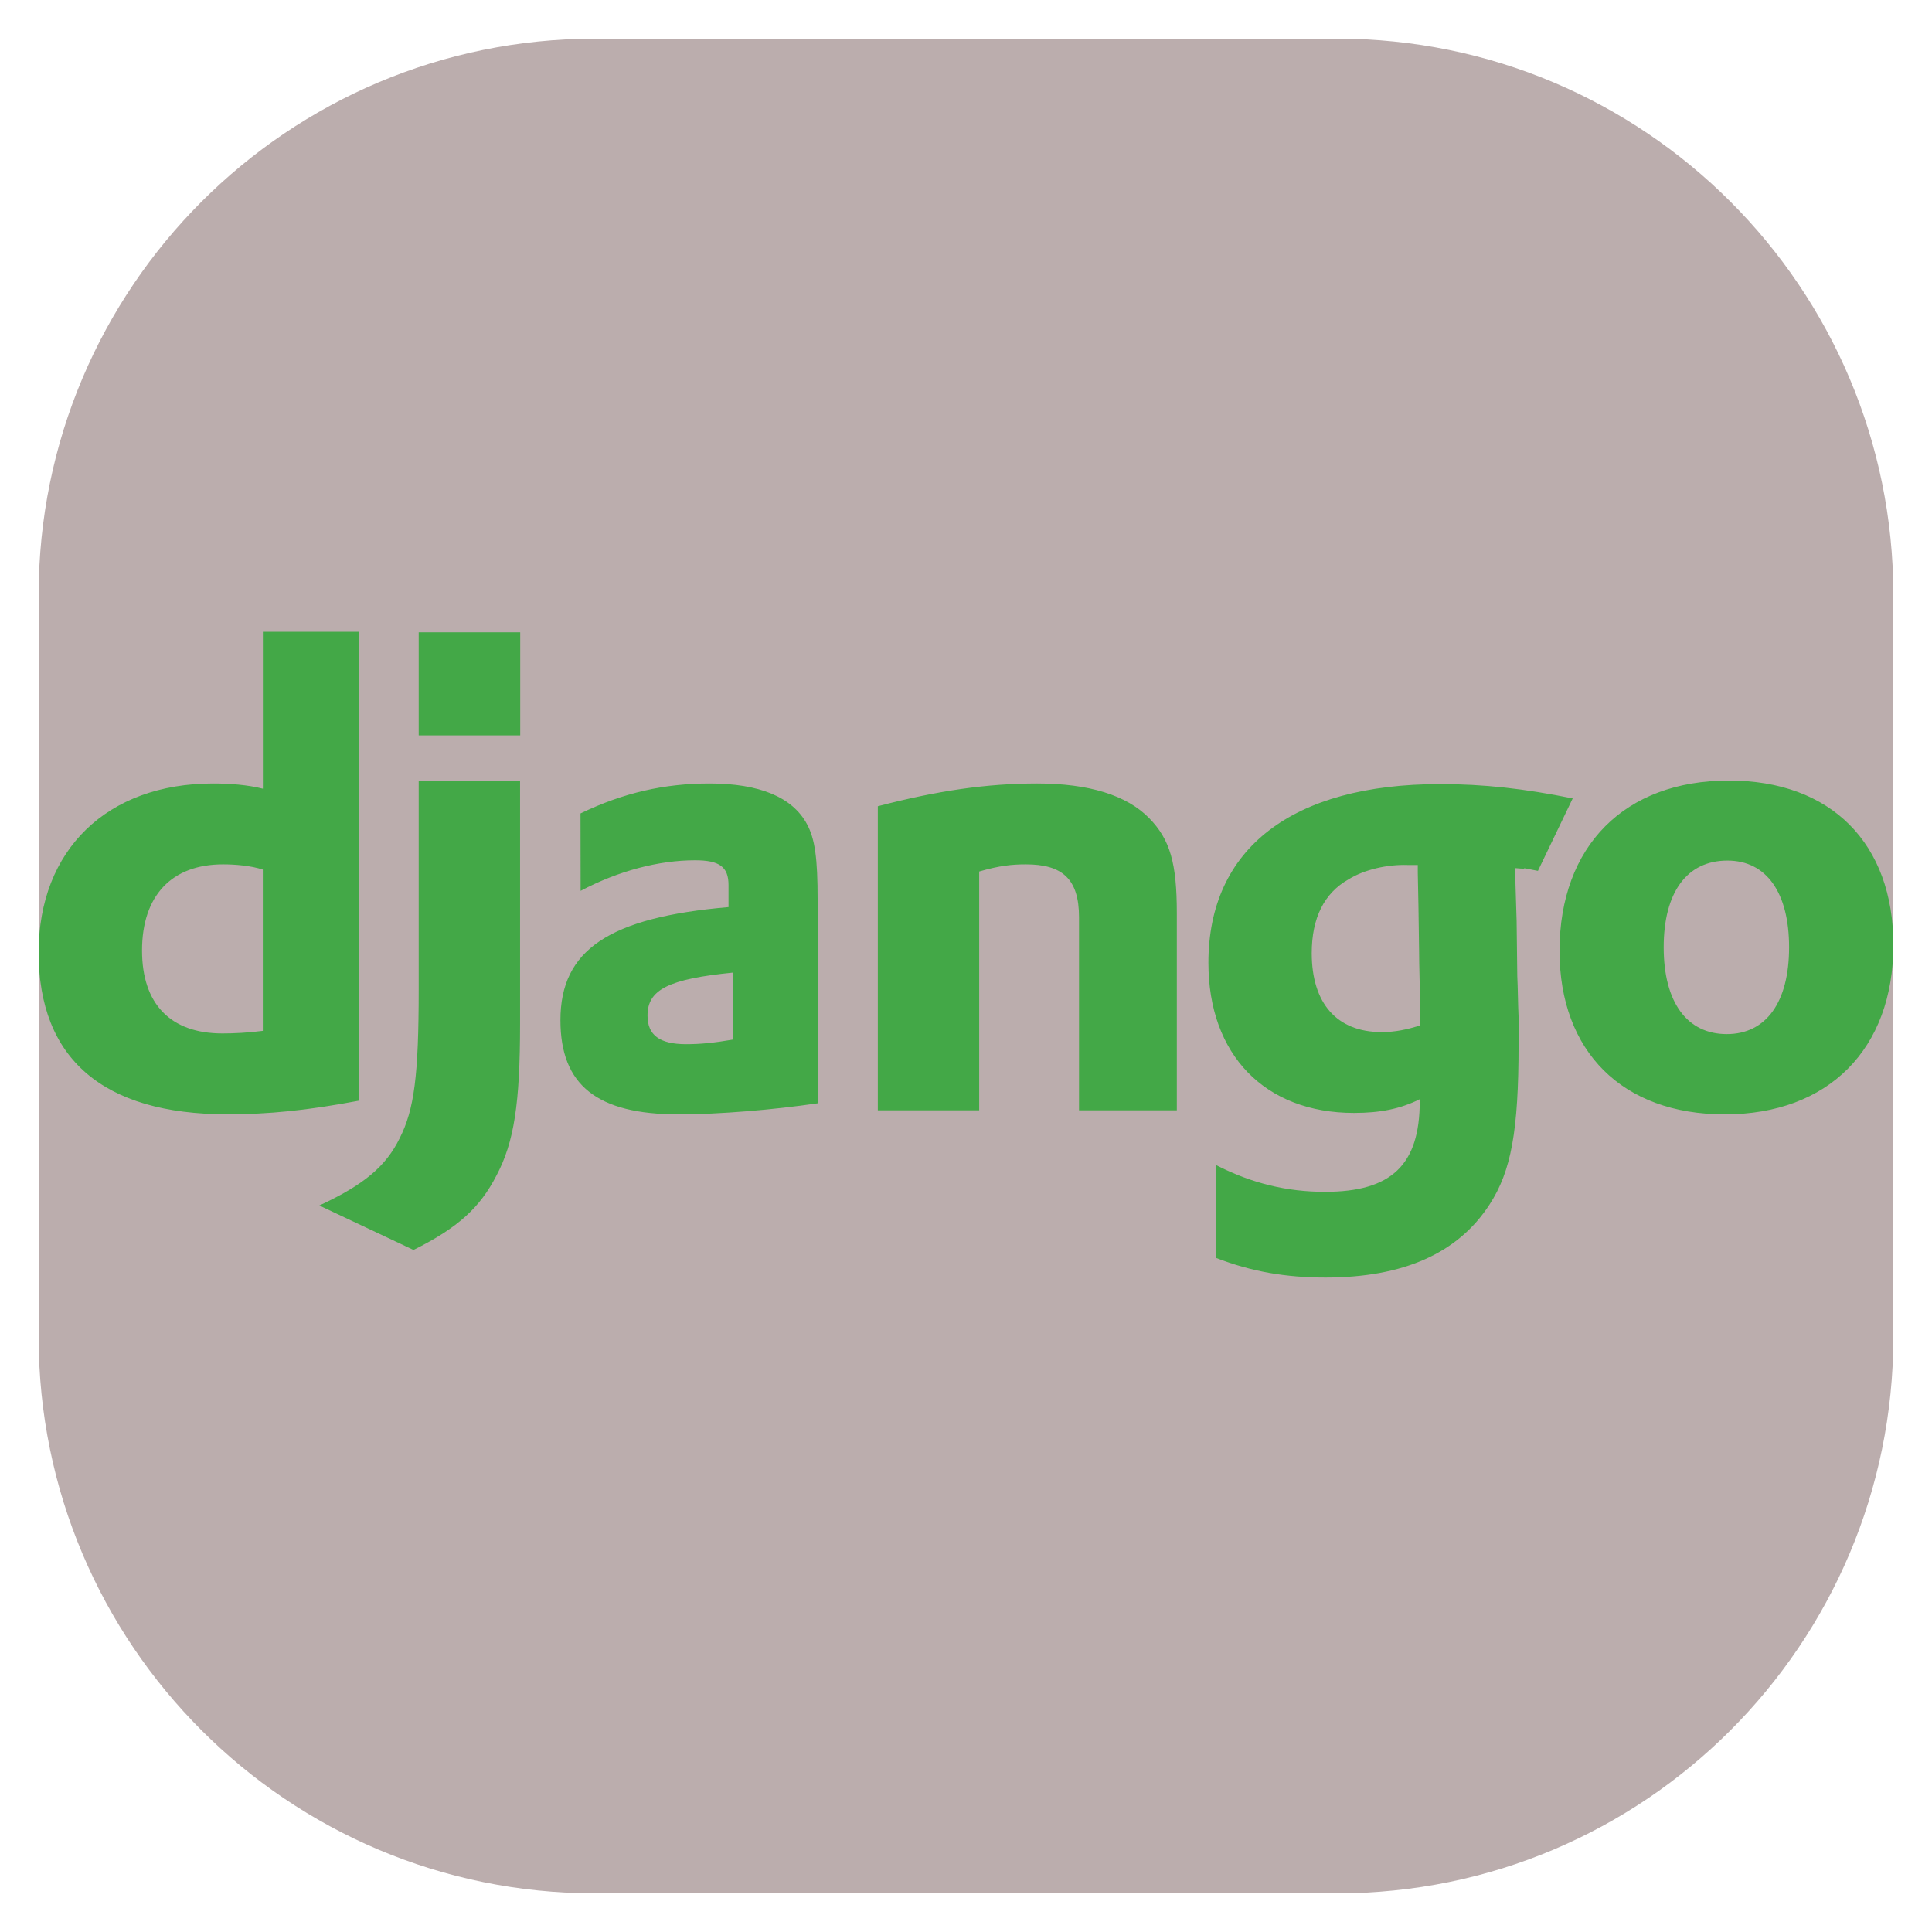 <?xml version="1.0" encoding="UTF-8"?>
<svg xmlns="http://www.w3.org/2000/svg" xmlns:xlink="http://www.w3.org/1999/xlink" viewBox="0 0 250 250" width="250px" height="250px">
<g id="surface57798748">
<path style=" stroke:none;fill-rule:nonzero;fill:rgb(73.333%,67.843%,67.843%);fill-opacity:1;" d="M 77 245 C 37.234 245 5 212.766 5 173 L 5 77 C 5 37.234 37.234 5 77 5 L 173 5 C 212.766 5 245 37.234 245 77 L 245 173 C 245 212.766 212.766 245 173 245 Z M 77 245 "/>
<path style=" stroke:none;fill-rule:nonzero;fill:rgb(26.275%,65.882%,27.843%);fill-opacity:1;" d="M 34.016 81.754 L 34.016 102.059 C 32.059 101.555 29.707 101.383 27.574 101.383 C 13.852 101.383 5 109.988 5 123.246 C 5 137.012 13.344 144.172 29.383 144.191 C 34.742 144.191 39.703 143.699 46.43 142.43 L 46.43 81.754 Z M 54.18 81.82 L 54.18 95.16 L 67.316 95.16 L 67.316 81.82 Z M 54.18 101 L 54.18 127.953 C 54.18 139.273 53.594 143.578 51.715 147.293 C 49.926 150.926 47.117 153.301 41.32 155.992 L 53.508 161.742 C 59.305 158.855 62.109 156.25 64.242 152.113 C 66.52 147.812 67.297 142.82 67.297 132.445 L 67.297 101 Z M 223.719 101 C 210.234 101 201.824 109.457 201.801 123.023 C 201.801 136.086 209.949 144.199 223.184 144.199 C 236.586 144.199 245 135.754 245 122.273 C 245 109.121 236.934 101 223.719 101 Z M 91.805 101.383 C 85.996 101.383 80.68 102.574 75.117 105.258 L 75.133 115.277 C 80.051 112.672 85.281 111.32 89.938 111.32 C 93.113 111.32 94.27 112.176 94.27 114.527 L 94.27 117.379 C 78.812 118.711 72.52 122.922 72.52 132.012 C 72.52 140.418 77.258 144.199 87.82 144.199 C 93.043 144.199 100.16 143.602 105.801 142.766 L 105.801 116.449 C 105.801 111.062 105.461 108.539 104.402 106.605 C 102.52 103.148 98.273 101.383 91.805 101.383 Z M 134.207 101.383 C 127.734 101.383 121.348 102.301 113.59 104.328 L 113.59 143.676 L 126.707 143.676 L 126.707 112.773 C 129.348 112.008 130.957 111.848 132.754 111.848 C 137.434 111.848 139.625 113.703 139.625 118.691 L 139.625 143.676 L 152.281 143.676 L 152.281 118.176 C 152.281 111.68 151.414 108.637 148.691 105.855 C 145.801 102.91 140.93 101.383 134.207 101.383 Z M 186.367 101.461 C 167.203 101.461 156.367 109.805 156.367 124.586 C 156.367 136.492 163.684 144.012 175.195 144.012 C 178.594 144.012 181.16 143.5 183.715 142.242 L 183.715 142.484 C 183.715 150.754 180.047 154.223 171.445 154.223 C 166.57 154.223 161.977 153.133 157.383 150.773 L 157.371 150.773 L 157.371 162.781 C 161.969 164.559 166.398 165.312 171.52 165.312 C 181.578 165.312 188.664 162.18 192.754 155.852 C 195.555 151.539 196.504 146.305 196.504 135.152 L 196.504 131.609 C 196.418 129.832 196.422 128.059 196.336 126.285 L 196.25 119.188 L 196.082 113.695 L 196.082 112.336 C 198.715 112.582 195.512 112.02 199.008 112.691 L 203.508 103.316 C 197.203 102.043 192 101.461 186.367 101.461 Z M 223.531 111.359 C 228.602 111.359 231.508 115.539 231.508 122.582 C 231.508 129.703 228.52 133.812 223.445 133.812 C 218.305 133.812 215.281 129.703 215.281 122.582 C 215.281 115.457 218.285 111.359 223.531 111.359 Z M 28.859 111.848 C 30.48 111.848 32.473 112.02 34.008 112.523 L 34.008 133.391 C 32.129 133.641 30.23 133.727 28.773 133.727 C 22.051 133.727 18.379 129.906 18.379 122.992 C 18.379 115.895 22.215 111.848 28.859 111.848 Z M 182.094 111.93 L 183.461 111.93 L 183.461 112.934 L 183.547 117.238 L 183.633 123.238 C 183.633 125.008 183.715 126.703 183.715 128.227 L 183.715 132.715 C 182.027 133.219 180.574 133.551 178.785 133.551 C 172.984 133.551 169.738 129.824 169.738 123.332 C 169.738 118.777 171.355 115.562 174.5 113.789 C 176.543 112.516 179.539 111.848 182.094 111.93 Z M 94.84 125.852 L 94.84 134.523 C 92.395 134.941 90.664 135.117 88.785 135.117 C 85.344 135.117 83.789 133.934 83.789 131.414 C 83.789 128.047 86.504 126.688 94.84 125.852 Z M 94.84 125.852 "/>
</g>
</svg>
